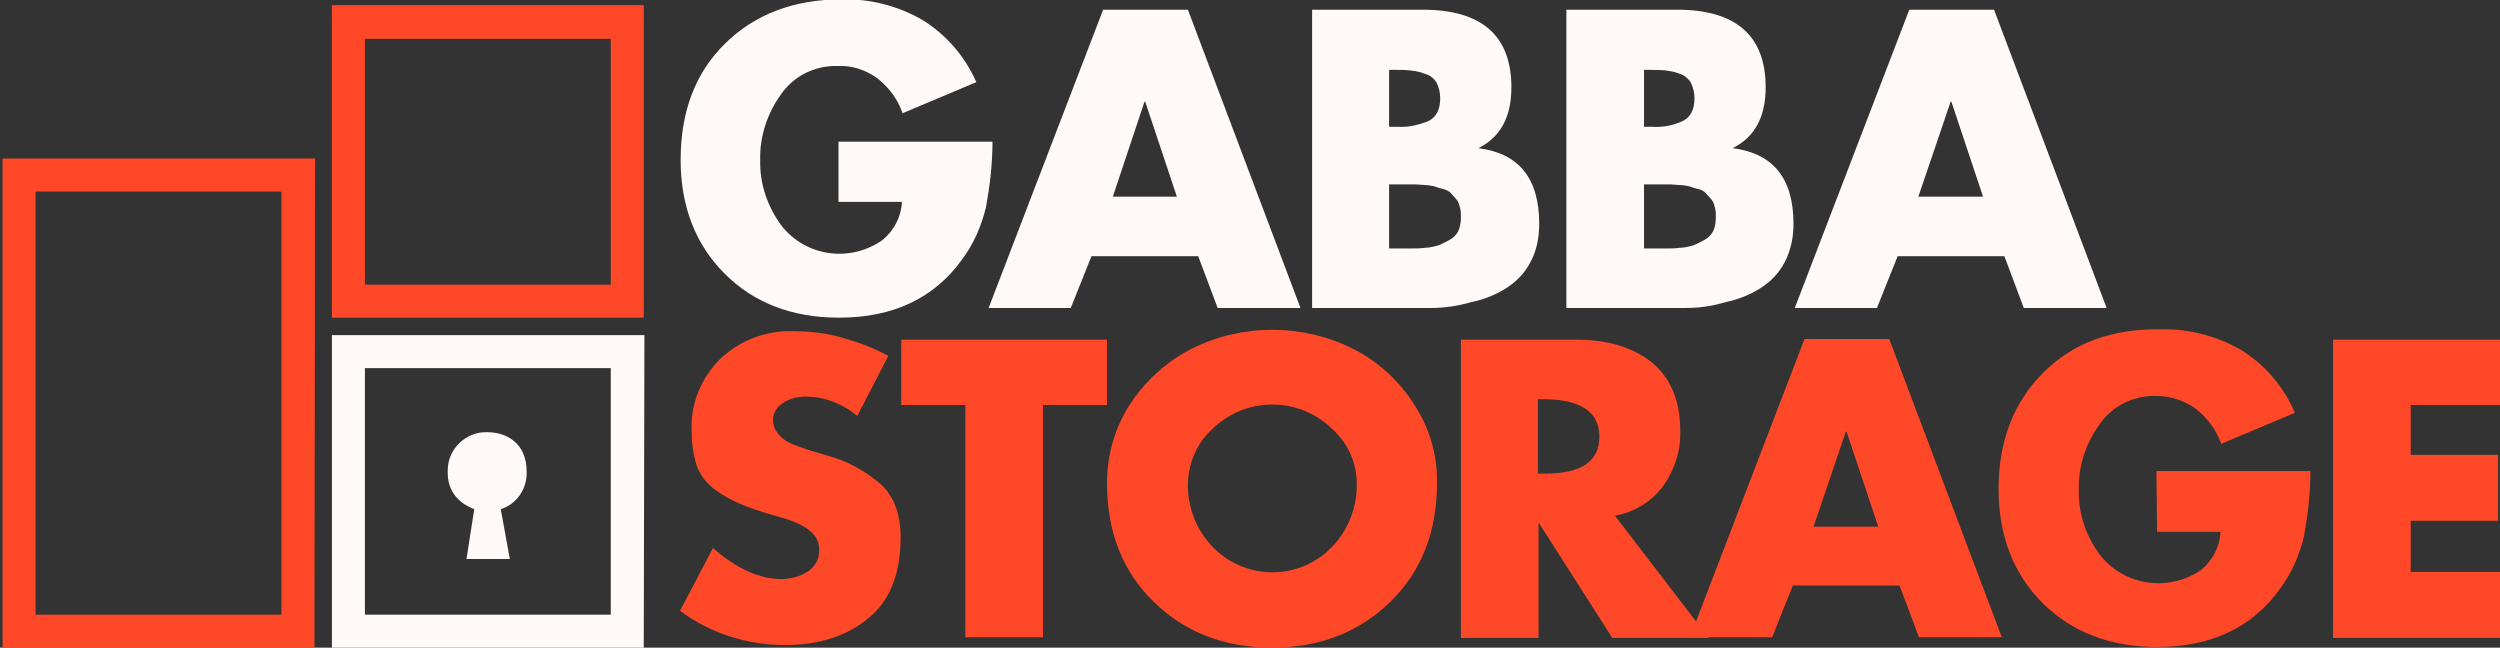 <?xml version="1.0" encoding="utf-8"?>
<!-- Generator: Adobe Illustrator 24.2.1, SVG Export Plug-In . SVG Version: 6.00 Build 0)  -->
<svg version="1.1" id="Layer_1" xmlns="http://www.w3.org/2000/svg" xmlns:xlink="http://www.w3.org/1999/xlink" x="0px" y="0px"
	 viewBox="0 0 386.4 100.1" style="enable-background:new 0 0 386.4 100.1;" xml:space="preserve">
<rect x="0" y="0" width="386.4" height="100.1" fill="#333333" stroke="none"/>
<style type="text/css">
	.st0{fill:#FF4828;}
	.st1{fill:#FFF9F8;}
	.st2{fill-rule:evenodd;clip-rule:evenodd;fill:#FFF9F8;}
</style>
<g id="Layer_2_1_">
	<g id="Layer_1-2">
		<g id="Layer_2-2">
			<g id="Layer_1-2-2">
				<path class="st0" d="M94.4,44h-38V6h38V44z M99.5,0.8H51.3v48.3h48.2V0.8z"/>
				<path class="st1" d="M94.4,95h-38V56.9h38V95z M99.6,51.8H51.3v48.3h48.2L99.6,51.8z"/>
				<path class="st0" d="M43.5,95h-38V29.6h38V95z M48.7,24.5H0.4v75.6h48.2L48.7,24.5z"/>
				<path class="st2" d="M73.3,78.7l-1.2,7.7h6.7l-1.4-7.7c2.5-0.8,4.1-3.2,4-5.8c0-4.5-3.2-6.1-6.1-6.1c-3.3-0.1-6.1,2.6-6.1,5.9
					c0,0,0,0,0,0c0,0.1,0,0.3,0,0.4C69.2,77.5,73.2,78.6,73.3,78.7"/>
				<path class="st1" d="M129.6,21.9h23.8c0,3.4-0.4,6.8-1,10.1c-0.7,2.9-1.9,5.7-3.7,8.1c-4.3,6-10.7,9-19,9
					c-7.3,0-13.2-2.3-17.7-6.8s-6.8-10.4-6.8-17.6c0-7.5,2.3-13.5,6.9-18s10.6-6.8,18-6.8c4.4-0.1,8.7,1,12.5,3.2
					c3.7,2.3,6.6,5.7,8.3,9.6l-11.4,4.8c-0.7-2.1-2.1-4-3.9-5.4c-1.8-1.3-3.9-2-6.1-1.9c-3.5-0.1-6.8,1.5-8.8,4.4
					c-2.1,2.9-3.3,6.5-3.2,10.1c-0.1,3.7,1.1,7.2,3.3,10.2c3.8,4.8,10.6,5.7,15.6,2.2c1.8-1.5,2.9-3.6,3-5.9h-9.8L129.6,21.9z"/>
				<path class="st1" d="M185.2,39.6h-16.5l-3.2,8h-12.7l17.7-46.1h13.1l17.4,46.1h-12.8L185.2,39.6z M181.9,30.4L177,15.7h-0.1
					L172,30.4L181.9,30.4z"/>
				<path class="st1" d="M221.2,47.6h-18.4V1.5h17.1c9.1,0,13.7,4,13.7,12c0,4.6-1.7,7.7-5.1,9.4v0c6.3,0.8,9.4,4.7,9.4,11.7
					c0,2.1-0.4,4.2-1.4,6c-0.9,1.7-2.2,3-3.8,4c-1.6,1-3.4,1.7-5.3,2.1C225.3,47.3,223.2,47.6,221.2,47.6z M214.7,10.7v8.9h1.4
					c1.6,0.1,3.2-0.3,4.7-0.9c1.2-0.6,1.8-1.8,1.8-3.5c0-0.9-0.2-1.7-0.6-2.5c-0.4-0.6-1-1.1-1.8-1.3c-0.7-0.3-1.4-0.4-2.1-0.5
					c-0.8-0.1-1.7-0.1-2.5-0.1H214.7z M214.7,28.5v9.9h3.5c0.7,0,1.3,0,2-0.1c0.7,0,1.5-0.2,2.2-0.4c0.6-0.3,1.1-0.5,1.6-0.8
					c0.6-0.3,1.1-0.8,1.4-1.4c0.3-0.7,0.4-1.4,0.4-2.1c0-0.6,0-1.1-0.2-1.7c-0.1-0.5-0.3-0.9-0.6-1.2l-0.8-0.9
					c-0.3-0.3-0.8-0.5-1.2-0.6c-0.4-0.1-0.8-0.2-1.3-0.4c-0.5-0.1-1-0.2-1.5-0.2l-1.4-0.1L214.7,28.5L214.7,28.5z"/>
				<path class="st1" d="M260.6,47.6h-18.5V1.5h17.1c9.1,0,13.7,4,13.7,12c0,4.6-1.7,7.7-5.1,9.4v0c6.3,0.8,9.4,4.7,9.4,11.7
					c0,2.1-0.4,4.1-1.4,6c-0.9,1.7-2.2,3-3.8,4c-1.6,1-3.4,1.7-5.3,2.1C264.7,47.3,262.7,47.6,260.6,47.6z M254.1,10.7v8.9h1.3
					c1.6,0.1,3.2-0.2,4.7-0.9c1.2-0.6,1.8-1.8,1.8-3.5c0-0.9-0.2-1.7-0.6-2.5c-0.4-0.6-1-1.1-1.7-1.3c-0.7-0.3-1.4-0.4-2.1-0.5
					c-0.8-0.1-1.7-0.1-2.5-0.1H254.1z M254.1,28.5v9.9h3.5c0.7,0,1.3,0,2-0.1c0.7,0,1.5-0.2,2.2-0.4c0.6-0.3,1.1-0.5,1.6-0.8
					c0.6-0.3,1.1-0.8,1.4-1.4c0.3-0.7,0.4-1.4,0.4-2.1c0-0.6,0-1.1-0.2-1.7c-0.1-0.5-0.3-0.9-0.6-1.2l-0.8-0.9
					c-0.3-0.3-0.7-0.5-1.2-0.6c-0.4-0.1-0.8-0.2-1.3-0.4c-0.5-0.1-1-0.2-1.5-0.2l-1.4-0.1L254.1,28.5L254.1,28.5z"/>
				<path class="st1" d="M309.8,39.6h-16.5l-3.2,8h-12.7l17.7-46.1h13.1l17.4,46.1h-12.8L309.8,39.6z M306.5,30.4l-4.9-14.7h-0.1
					l-5,14.7H306.5z"/>
				<path class="st0" d="M137.3,55l-4.8,9.3c-2.2-1.9-5.1-3-8-3c-1.2,0-2.5,0.3-3.5,1c-1,0.6-1.6,1.7-1.5,2.8c0,0.8,0.4,1.6,1,2.2
					c0.5,0.6,1.2,1,1.9,1.3c0.6,0.3,1.4,0.5,2.4,0.9l3,0.9c3.1,0.8,6,2.4,8.4,4.5c2,1.9,3,4.6,3,8.1c0,5.6-1.6,9.7-4.8,12.4
					c-3.4,2.9-7.8,4.3-13.1,4.3c-5.8,0-11.5-1.8-16.2-5.3l5.1-9.7c3.6,3.2,7.2,4.8,10.6,4.8c1.4,0,2.9-0.4,4.1-1.2
					c1.2-0.8,1.8-2.1,1.7-3.5c0-2.1-1.9-3.7-5.8-4.8l-1.4-0.4c-1.8-0.5-3.5-1.1-5.2-1.8c-1.3-0.6-2.6-1.3-3.8-2.2
					c-1.2-0.9-2.2-2.2-2.7-3.6c-0.6-1.8-0.8-3.6-0.8-5.4c-0.2-4.2,1.5-8.3,4.5-11.2c3.1-2.9,7.2-4.4,11.4-4.2c2.5,0,5,0.3,7.4,1
					C132.7,52.9,135.1,53.8,137.3,55z"/>
				<path class="st0" d="M161.2,62.6v35.9h-12V62.6h-9.9V52.5h31.8v10.1H161.2z"/>
				<path class="st0" d="M184.2,53.9c7.8-3.9,17.1-3.9,24.9,0c3.8,1.9,7.1,4.9,9.4,8.5c2.4,3.6,3.7,7.9,3.6,12.3
					c0,7.5-2.4,13.6-7.2,18.3c-4.8,4.7-10.9,7.1-18.3,7.1c-7.4,0-13.5-2.4-18.3-7.1c-4.8-4.7-7.2-10.8-7.2-18.3
					c0-4.4,1.2-8.6,3.6-12.3C177.1,58.8,180.4,55.8,184.2,53.9z M205.8,66.2c-5.1-4.9-13.2-4.9-18.3,0c-2.4,2.1-3.8,5.2-3.9,8.5
					c-0.1,3.6,1.3,7.2,3.8,9.8c4.9,5.1,13,5.3,18.1,0.4l0.4-0.4c2.5-2.6,3.9-6.2,3.8-9.8C209.7,71.5,208.3,68.4,205.8,66.2z"/>
				<path class="st0" d="M249.6,79.7l14.5,18.9h-14.9l-11.3-17.7h-0.1v17.7h-12V52.5h17.9c4.8,0,8.7,1.2,11.6,3.5
					c2.9,2.4,4.4,5.9,4.4,10.6c0.1,3.1-0.9,6.1-2.7,8.6C255.2,77.6,252.5,79.2,249.6,79.7z M237.7,61.7v11.5h1.2
					c5.5,0,8.3-1.9,8.3-5.7s-2.8-5.7-8.3-5.8L237.7,61.7z"/>
				<path class="st0" d="M293.6,90.5h-16.5l-3.2,8h-12.7l17.7-46.1H292l17.4,46.1h-12.8L293.6,90.5z M290.3,81.4l-4.9-14.7h-0.1
					l-5,14.7H290.3z"/>
				<path class="st0" d="M333.3,72.8h23.8c0,3.4-0.4,6.8-1,10.1c-0.7,2.9-1.9,5.7-3.7,8.1c-4.3,6-10.7,9-19,9
					c-7.2,0-13.2-2.3-17.7-6.8s-6.8-10.4-6.8-17.6c0-7.4,2.3-13.4,6.9-18s10.6-6.8,18.1-6.7c4.4-0.1,8.7,1,12.5,3.2
					c3.7,2.3,6.6,5.7,8.3,9.7l-11.4,4.8c-0.7-2.1-2.1-4-3.9-5.4c-1.8-1.3-3.9-2-6.1-2c-3.5-0.1-6.8,1.5-8.8,4.4
					c-2.1,2.9-3.3,6.5-3.2,10.1c-0.1,3.6,1.1,7.2,3.3,10.1c3.8,4.8,10.6,5.7,15.6,2.3c1.8-1.5,2.9-3.6,3-5.9h-9.8L333.3,72.8z"/>
				<path class="st0" d="M386.8,62.6h-14.2v7.7h13.5v10.2h-13.5v7.9h14.2v10.2h-26.2V52.5h26.2V62.6z"/>
			</g>
		</g>
	</g>
</g>
</svg>
